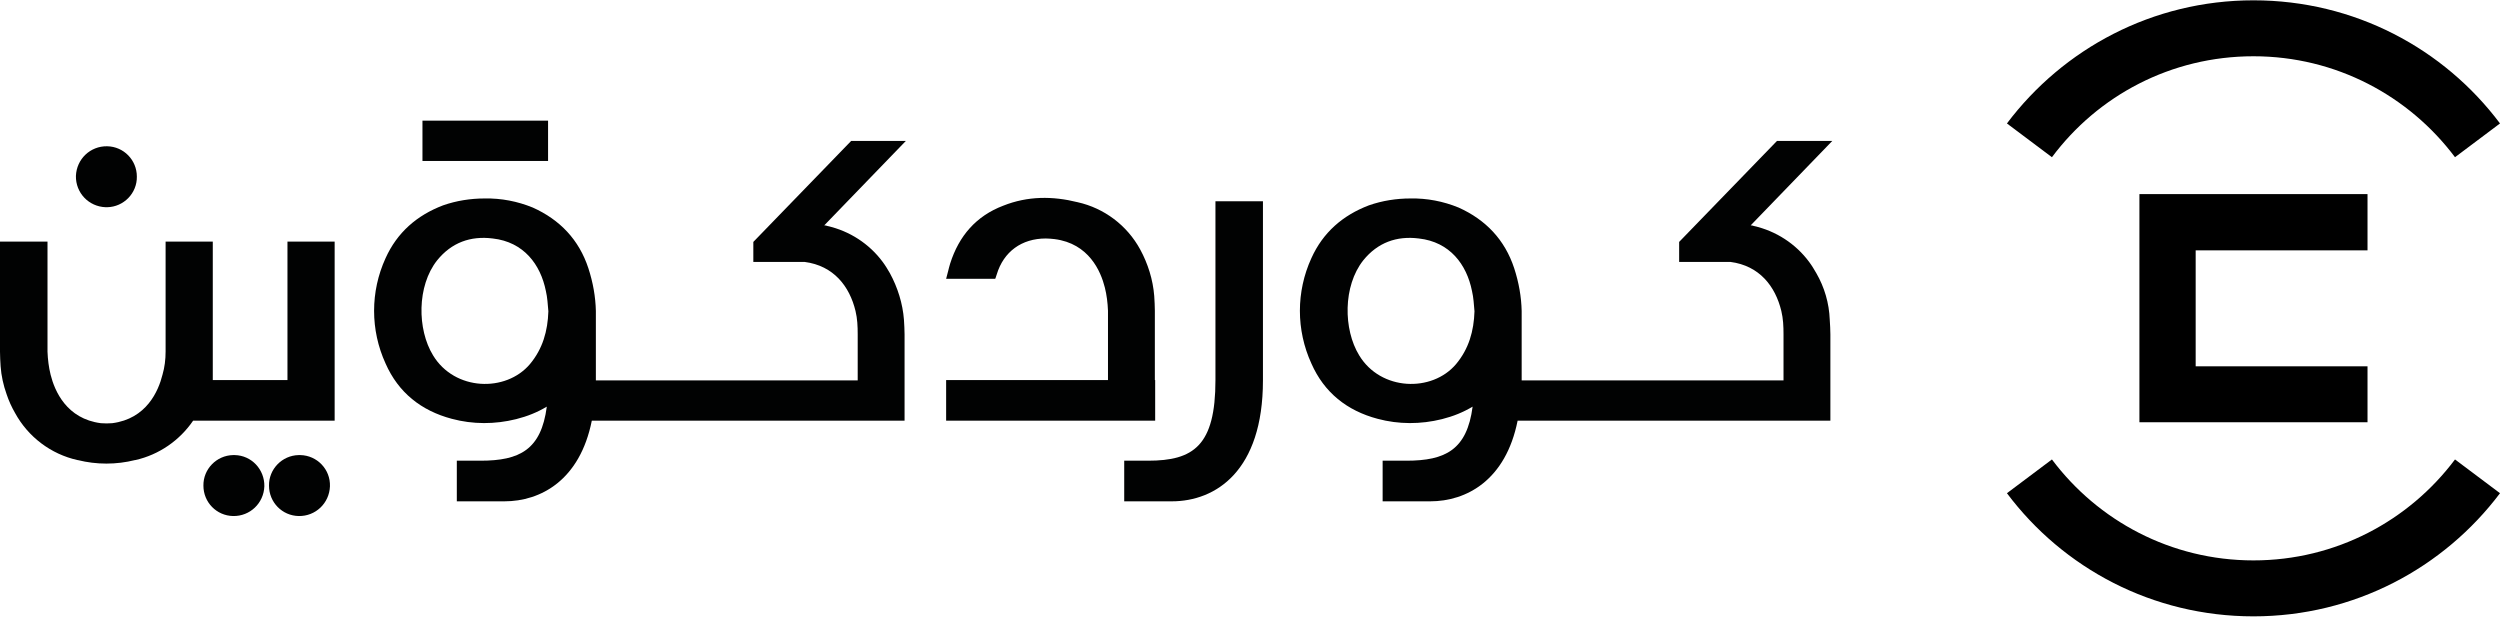 <svg width="150" height="37" viewBox="0 0 150 37" fill="none" xmlns="http://www.w3.org/2000/svg">
<g clip-path="url(#clip0_779_692)">
<path d="M135.208 3.376C140.157 3.376 144.544 5.757 147.3 9.433L150 7.407C146.625 2.907 141.263 0.019 135.208 0.019C129.152 0.019 123.791 2.925 120.416 7.407L123.116 9.433C125.872 5.738 130.259 3.376 135.208 3.376Z" fill="black"/>
<path d="M135.208 33.624C130.259 33.624 125.872 31.243 123.116 27.567L120.416 29.593C123.791 34.093 129.152 36.981 135.208 36.981C141.263 36.981 146.625 34.075 150 29.593L147.3 27.567C144.544 31.243 140.157 33.624 135.208 33.624Z" fill="black"/>
<path d="M142.051 15.021V11.646H131.74H128.365V15.021V21.979V25.335H131.74H142.051V21.979H131.74V15.021H142.051Z" fill="black"/>
<path d="M72.927 22.804C72.927 26.742 71.615 27.642 68.878 27.642H67.453V30.08H70.303C72.946 30.08 75.777 28.261 75.777 22.823V12.077H72.927V22.804Z" fill="#010202"/>
<path d="M108.979 16.39C108.848 16.165 108.717 15.94 108.548 15.715C107.742 14.627 106.561 13.859 105.23 13.559C105.174 13.54 105.117 13.521 105.042 13.521L109.935 8.458H106.617L100.749 14.515V15.715H103.805H103.824C105.567 15.94 106.523 17.178 106.88 18.659C106.992 19.128 107.011 19.578 107.011 20.066V22.823H91.3V18.659C91.281 17.816 91.132 16.953 90.85 16.09C90.288 14.384 89.144 13.184 87.513 12.452C86.595 12.077 85.62 11.889 84.626 11.908C83.782 11.908 82.939 12.04 82.133 12.321C80.558 12.921 79.377 13.952 78.683 15.49C77.764 17.497 77.764 19.803 78.683 21.81C79.452 23.554 80.82 24.642 82.658 25.129C83.914 25.467 85.245 25.467 86.52 25.148C87.195 24.979 87.794 24.735 88.357 24.398C88.019 26.986 86.726 27.642 84.382 27.642H82.958V30.08H85.807C88.001 30.08 90.344 28.805 91.057 25.242H109.823V22.804V20.066C109.823 19.785 109.804 19.485 109.785 19.184C109.748 18.191 109.467 17.234 108.979 16.39ZM81.552 21.322C80.595 19.766 80.577 17.159 81.795 15.621C82.658 14.553 83.801 14.14 85.132 14.309C86.988 14.515 88.001 15.865 88.319 17.459C88.413 17.853 88.432 18.266 88.469 18.678C88.432 19.86 88.132 20.928 87.363 21.847C85.92 23.554 82.845 23.46 81.552 21.322Z" fill="#010202"/>
<path d="M69.291 22.804V18.641C69.291 18.359 69.272 18.059 69.254 17.759C69.178 16.784 68.879 15.828 68.41 14.965C67.623 13.521 66.254 12.49 64.66 12.133C63.16 11.758 61.661 11.758 60.198 12.34C58.567 12.958 57.536 14.159 57.011 15.809C56.918 16.109 56.861 16.409 56.768 16.728H59.711L59.73 16.69C59.748 16.615 59.786 16.54 59.805 16.465C60.217 15.096 61.304 14.309 62.748 14.309C62.917 14.309 63.086 14.327 63.273 14.346C65.335 14.609 66.048 16.278 66.291 17.253C66.404 17.703 66.46 18.172 66.479 18.641V22.804H56.768V25.242H66.479H69.31V22.804H69.291Z" fill="#010202"/>
<path d="M32.884 7.239H25.348V9.658H32.884V7.239Z" fill="#010202"/>
<path d="M51.068 8.458L45.2 14.515V15.715H48.256H48.275C50.018 15.94 50.975 17.178 51.331 18.659C51.443 19.128 51.462 19.578 51.462 20.066V22.823H35.752V18.659C35.733 17.816 35.583 16.953 35.301 16.09C34.739 14.384 33.596 13.184 31.964 12.452C31.046 12.077 30.071 11.889 29.077 11.908C28.234 11.908 27.39 12.04 26.584 12.321C25.009 12.921 23.828 13.952 23.134 15.49C22.216 17.497 22.216 19.803 23.134 21.81C23.903 23.554 25.271 24.642 27.109 25.129C28.365 25.467 29.696 25.467 30.971 25.148C31.646 24.979 32.246 24.735 32.808 24.398C32.471 26.986 31.177 27.642 28.834 27.642H27.409V30.08H30.258C32.452 30.08 34.795 28.805 35.508 25.242H54.274V22.804V20.066C54.274 19.785 54.255 19.485 54.237 19.184C54.162 18.209 53.862 17.253 53.393 16.39C53.262 16.165 53.13 15.94 52.962 15.715C52.156 14.627 50.975 13.859 49.644 13.559C49.587 13.54 49.531 13.521 49.456 13.521L54.349 8.458H51.068ZM25.984 21.322C25.028 19.766 25.009 17.159 26.228 15.621C27.09 14.553 28.234 14.14 29.565 14.309C31.421 14.515 32.433 15.865 32.752 17.459C32.846 17.853 32.864 18.266 32.902 18.678C32.864 19.86 32.564 20.928 31.796 21.847C30.352 23.554 27.277 23.46 25.984 21.322Z" fill="#010202"/>
<path d="M17.248 22.804H12.767V14.496H9.936V21.097C9.936 21.566 9.88 22.035 9.749 22.485C9.505 23.46 8.793 25.129 6.73 25.392C6.505 25.41 6.28 25.41 6.055 25.392C3.993 25.129 3.281 23.46 3.037 22.485C2.925 22.035 2.868 21.566 2.85 21.097V14.496H0V21.097C0 21.379 0.019 21.679 0.037 21.979C0.075 22.541 0.206 23.123 0.394 23.648C0.525 24.042 0.694 24.417 0.9 24.773C1.687 26.217 3.056 27.248 4.649 27.605H4.668C5.793 27.886 6.974 27.886 8.099 27.605H8.118C9.543 27.286 10.78 26.423 11.586 25.242H12.205H12.767H17.248H20.079V22.804V14.496H17.248V22.804Z" fill="#010202"/>
<path d="M18.016 27.305C17.978 27.305 17.959 27.305 17.922 27.305C16.928 27.323 16.122 28.148 16.141 29.142C16.141 30.136 16.928 30.943 17.922 30.962C18.934 30.98 19.759 30.193 19.797 29.18C19.834 28.167 19.028 27.323 18.016 27.305Z" fill="#010202"/>
<path d="M6.336 12.433C6.374 12.433 6.392 12.433 6.43 12.433C7.423 12.415 8.23 11.589 8.211 10.595C8.211 9.602 7.423 8.795 6.43 8.776C5.417 8.758 4.593 9.545 4.555 10.558C4.536 11.571 5.324 12.396 6.336 12.433Z" fill="#010202"/>
<path d="M14.08 27.305C14.043 27.305 14.024 27.305 13.986 27.305C12.993 27.323 12.187 28.148 12.205 29.142C12.205 30.136 12.993 30.943 13.986 30.962C14.999 30.98 15.824 30.193 15.861 29.18C15.88 28.167 15.092 27.323 14.08 27.305Z" fill="#010202"/>
</g>
<defs>
<clipPath id="clip0_779_692">
<rect width="150" height="37" fill="white"/>
</clipPath>
</defs>
</svg>
